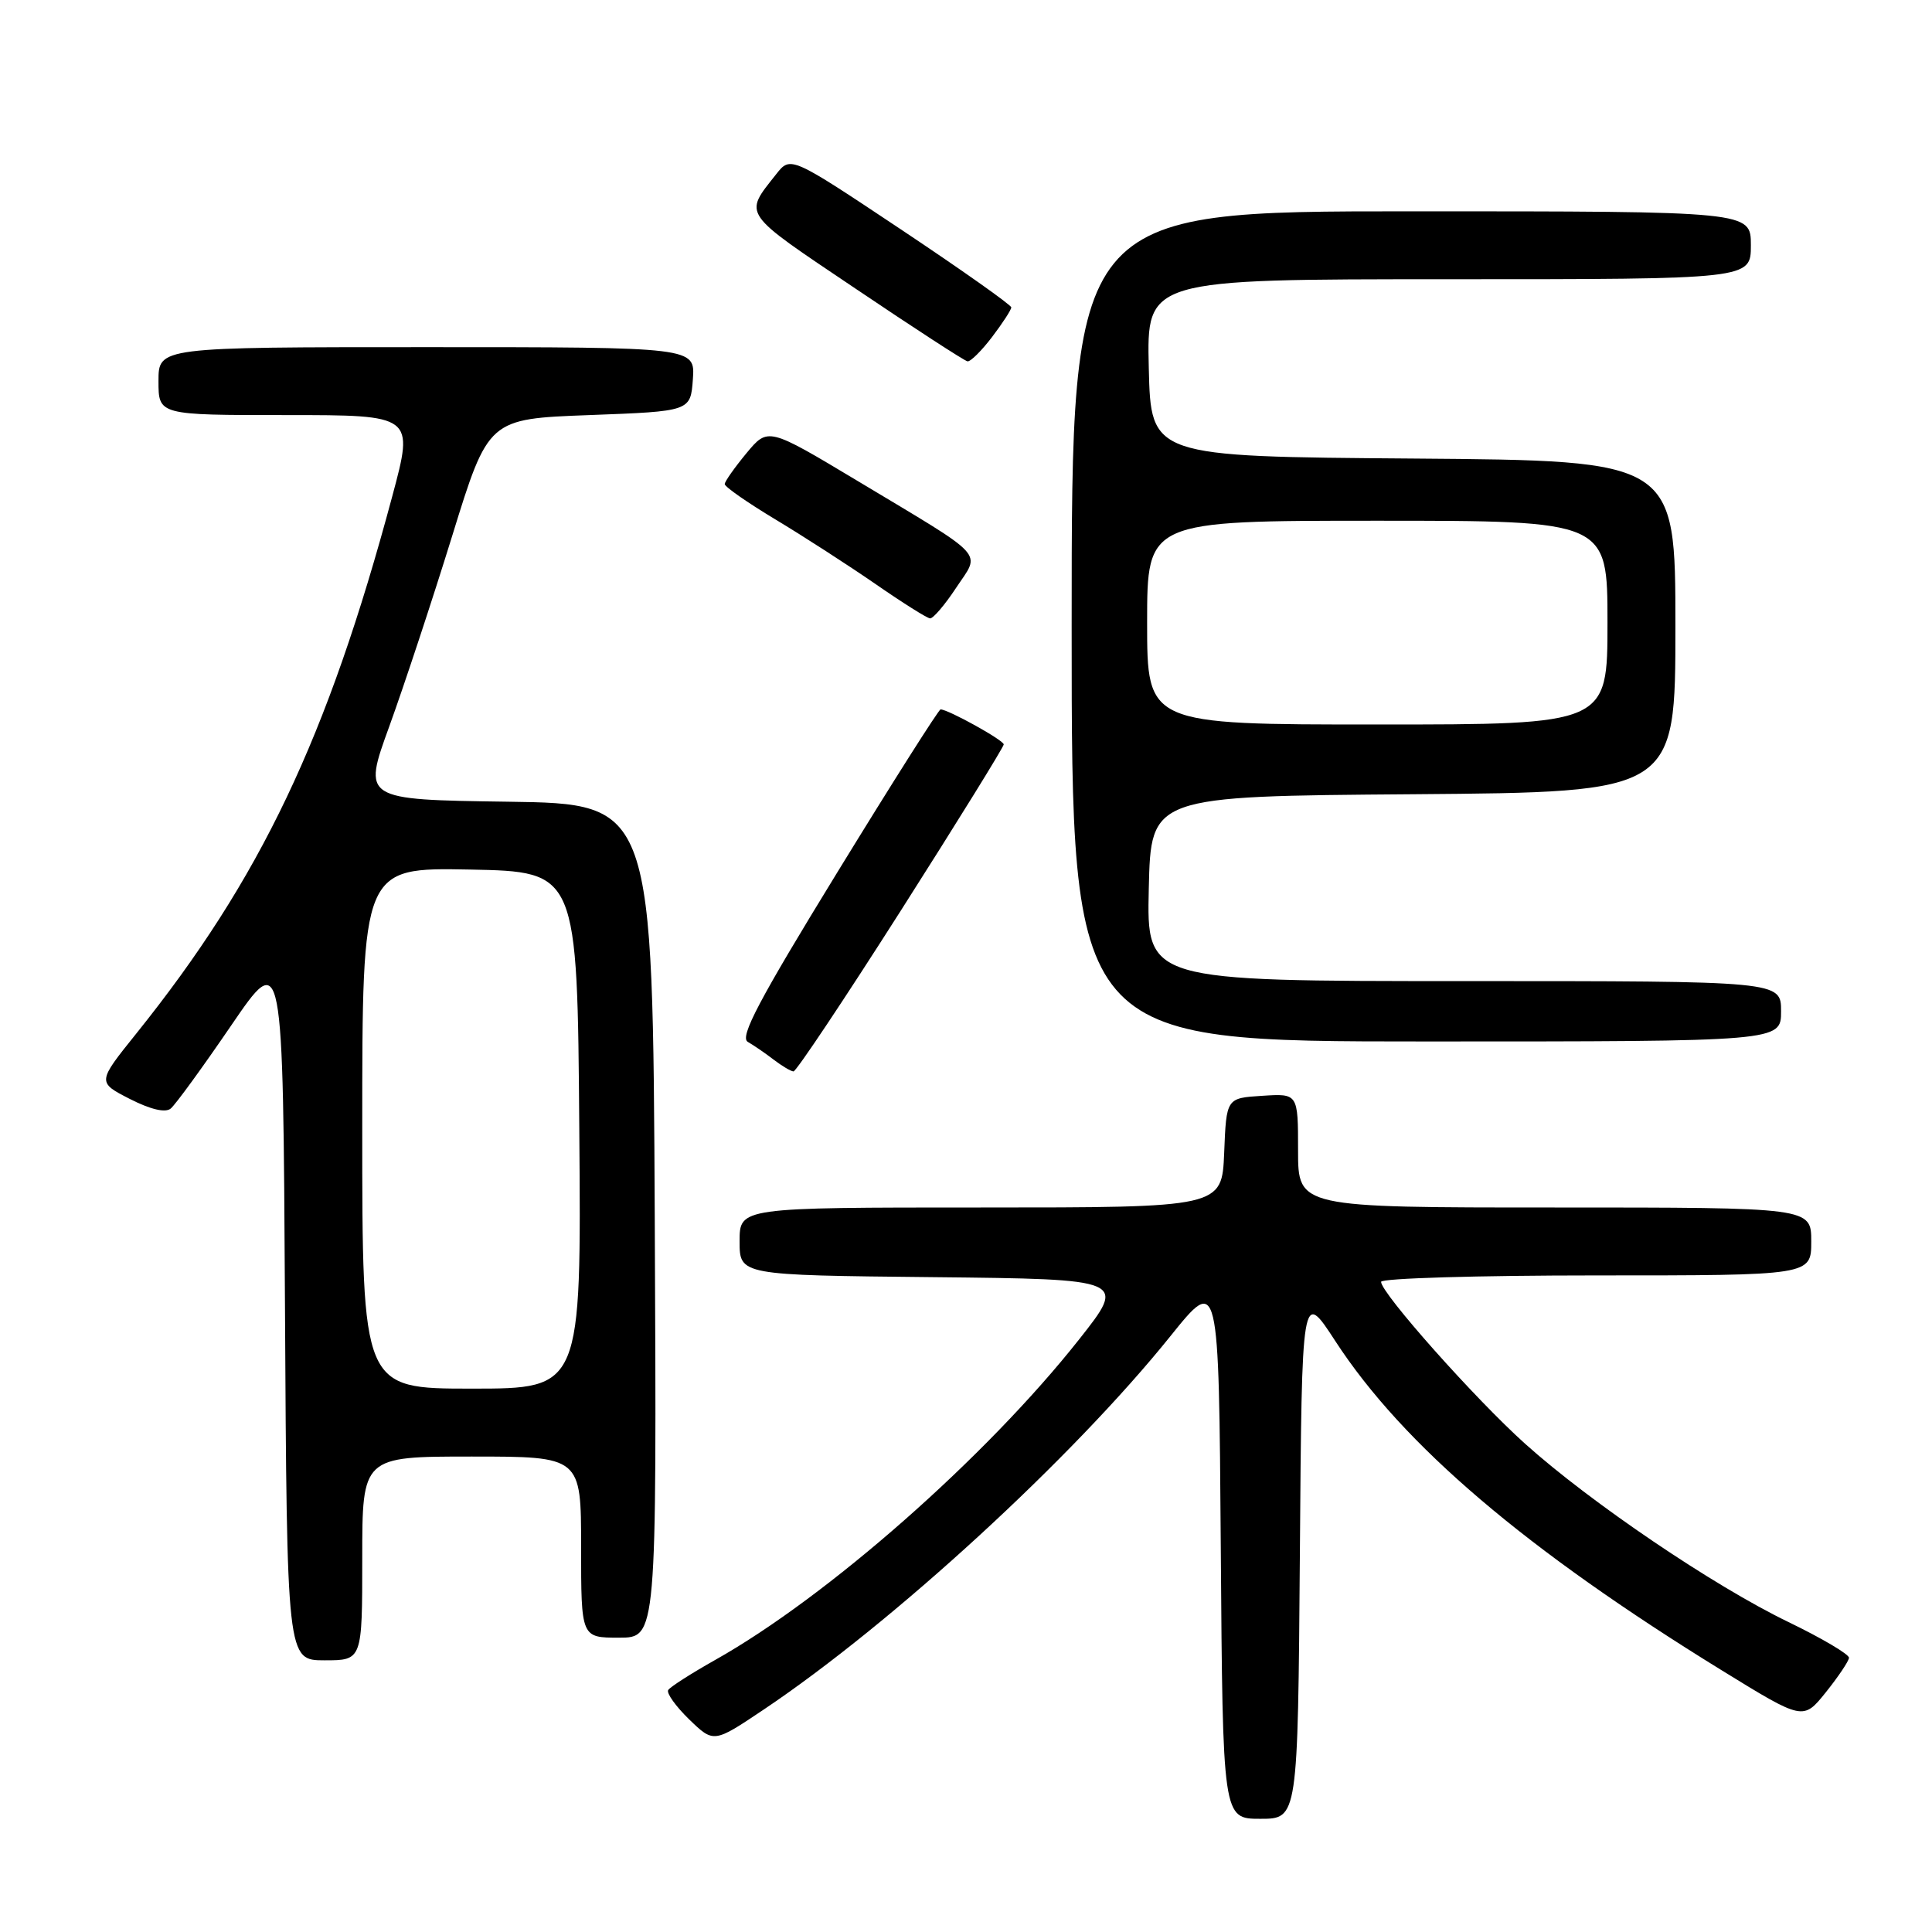 <?xml version="1.0" encoding="UTF-8" standalone="no"?>
<!DOCTYPE svg PUBLIC "-//W3C//DTD SVG 1.1//EN" "http://www.w3.org/Graphics/SVG/1.1/DTD/svg11.dtd" >
<svg xmlns="http://www.w3.org/2000/svg" xmlns:xlink="http://www.w3.org/1999/xlink" version="1.1" viewBox="0 0 256 256">
 <g >
 <path fill="currentColor"
d=" M 172.24 205.94 C 172.50 170.88 172.50 170.88 176.93 177.69 C 185.91 191.49 202.18 205.34 228.21 221.37 C 238.93 227.97 238.93 227.97 241.93 224.24 C 243.58 222.18 244.96 220.13 245.00 219.67 C 245.04 219.22 241.43 217.08 236.96 214.92 C 227.07 210.14 210.75 199.09 202.09 191.31 C 195.47 185.37 183.00 171.34 183.00 169.85 C 183.00 169.38 195.82 169.00 211.50 169.00 C 240.00 169.00 240.00 169.00 240.00 164.50 C 240.00 160.00 240.00 160.00 206.00 160.00 C 172.00 160.00 172.00 160.00 172.00 152.45 C 172.00 144.89 172.00 144.89 167.25 145.20 C 162.50 145.50 162.50 145.50 162.21 152.75 C 161.91 160.00 161.91 160.00 129.96 160.00 C 98.00 160.00 98.00 160.00 98.00 164.48 C 98.00 168.97 98.00 168.97 123.65 169.23 C 149.29 169.50 149.29 169.50 142.97 177.50 C 130.63 193.11 109.61 211.61 94.75 219.96 C 91.59 221.74 88.79 223.53 88.54 223.94 C 88.29 224.35 89.54 226.10 91.32 227.83 C 94.57 230.97 94.57 230.97 101.19 226.53 C 118.30 215.05 142.14 193.16 155.10 177.03 C 161.50 169.07 161.50 169.07 161.76 205.03 C 162.02 241.00 162.02 241.00 167.00 241.00 C 171.97 241.00 171.97 241.00 172.24 205.94 Z  M 48.00 206.50 C 48.00 193.00 48.00 193.00 62.50 193.00 C 77.00 193.00 77.00 193.00 77.00 205.00 C 77.00 217.00 77.00 217.00 82.01 217.00 C 87.02 217.00 87.02 217.00 86.76 161.75 C 86.50 106.50 86.50 106.50 67.28 106.23 C 48.05 105.96 48.05 105.96 51.59 96.23 C 53.53 90.88 57.28 79.53 59.92 71.00 C 64.71 55.50 64.71 55.50 78.11 55.00 C 91.50 54.50 91.50 54.50 91.81 50.25 C 92.11 46.00 92.11 46.00 56.56 46.00 C 21.00 46.00 21.00 46.00 21.00 50.50 C 21.00 55.00 21.00 55.00 37.93 55.00 C 54.86 55.00 54.86 55.00 51.98 65.75 C 43.37 97.86 34.52 116.45 18.06 136.95 C 12.88 143.40 12.88 143.40 17.19 145.61 C 19.94 147.01 21.91 147.48 22.62 146.89 C 23.24 146.38 26.84 141.44 30.62 135.90 C 37.50 125.82 37.50 125.82 37.76 172.91 C 38.02 220.00 38.02 220.00 43.01 220.00 C 48.00 220.00 48.00 220.00 48.00 206.50 Z  M 119.39 120.62 C 126.88 108.86 133.00 98.97 133.00 98.64 C 133.00 98.08 125.63 94.00 124.63 94.00 C 124.39 94.00 118.22 103.73 110.93 115.62 C 100.57 132.51 97.98 137.41 99.08 138.05 C 99.86 138.50 101.40 139.55 102.50 140.40 C 103.60 141.24 104.79 141.95 105.14 141.97 C 105.49 141.99 111.90 132.38 119.39 120.62 Z  M 236.00 134.00 C 236.00 130.00 236.00 130.00 193.97 130.00 C 151.94 130.00 151.94 130.00 152.22 117.75 C 152.50 105.50 152.50 105.50 187.25 105.24 C 222.00 104.97 222.00 104.97 222.00 83.00 C 222.00 61.03 222.00 61.03 187.25 60.76 C 152.50 60.50 152.50 60.50 152.22 48.75 C 151.94 37.00 151.94 37.00 191.97 37.00 C 232.00 37.00 232.00 37.00 232.00 32.50 C 232.00 28.00 232.00 28.00 187.00 28.00 C 142.00 28.00 142.00 28.00 142.00 83.00 C 142.00 138.00 142.00 138.00 189.00 138.00 C 236.00 138.00 236.00 138.00 236.00 134.00 Z  M 126.69 77.89 C 129.94 72.98 131.04 74.18 113.64 63.73 C 101.77 56.61 101.77 56.61 98.91 60.05 C 97.34 61.95 96.04 63.79 96.03 64.14 C 96.01 64.49 99.04 66.60 102.75 68.83 C 106.46 71.06 112.42 74.91 116.00 77.38 C 119.58 79.86 122.83 81.91 123.24 81.94 C 123.64 81.97 125.20 80.15 126.69 77.89 Z  M 131.45 44.66 C 132.85 42.82 134.00 41.05 134.00 40.73 C 134.00 40.41 127.42 35.76 119.38 30.40 C 104.76 20.66 104.76 20.66 102.85 23.08 C 98.52 28.57 98.13 28.00 113.31 38.21 C 121.11 43.47 127.81 47.82 128.20 47.88 C 128.58 47.95 130.05 46.50 131.45 44.66 Z  M 48.00 149.47 C 48.00 114.95 48.00 114.95 62.25 115.22 C 76.50 115.50 76.50 115.50 76.76 149.75 C 77.03 184.00 77.03 184.00 62.51 184.00 C 48.00 184.00 48.00 184.00 48.00 149.47 Z  M 152.00 82.50 C 152.00 69.00 152.00 69.00 182.50 69.00 C 213.00 69.00 213.00 69.00 213.00 82.50 C 213.00 96.00 213.00 96.00 182.50 96.00 C 152.00 96.00 152.00 96.00 152.00 82.50 Z "/>
</g>
</svg>